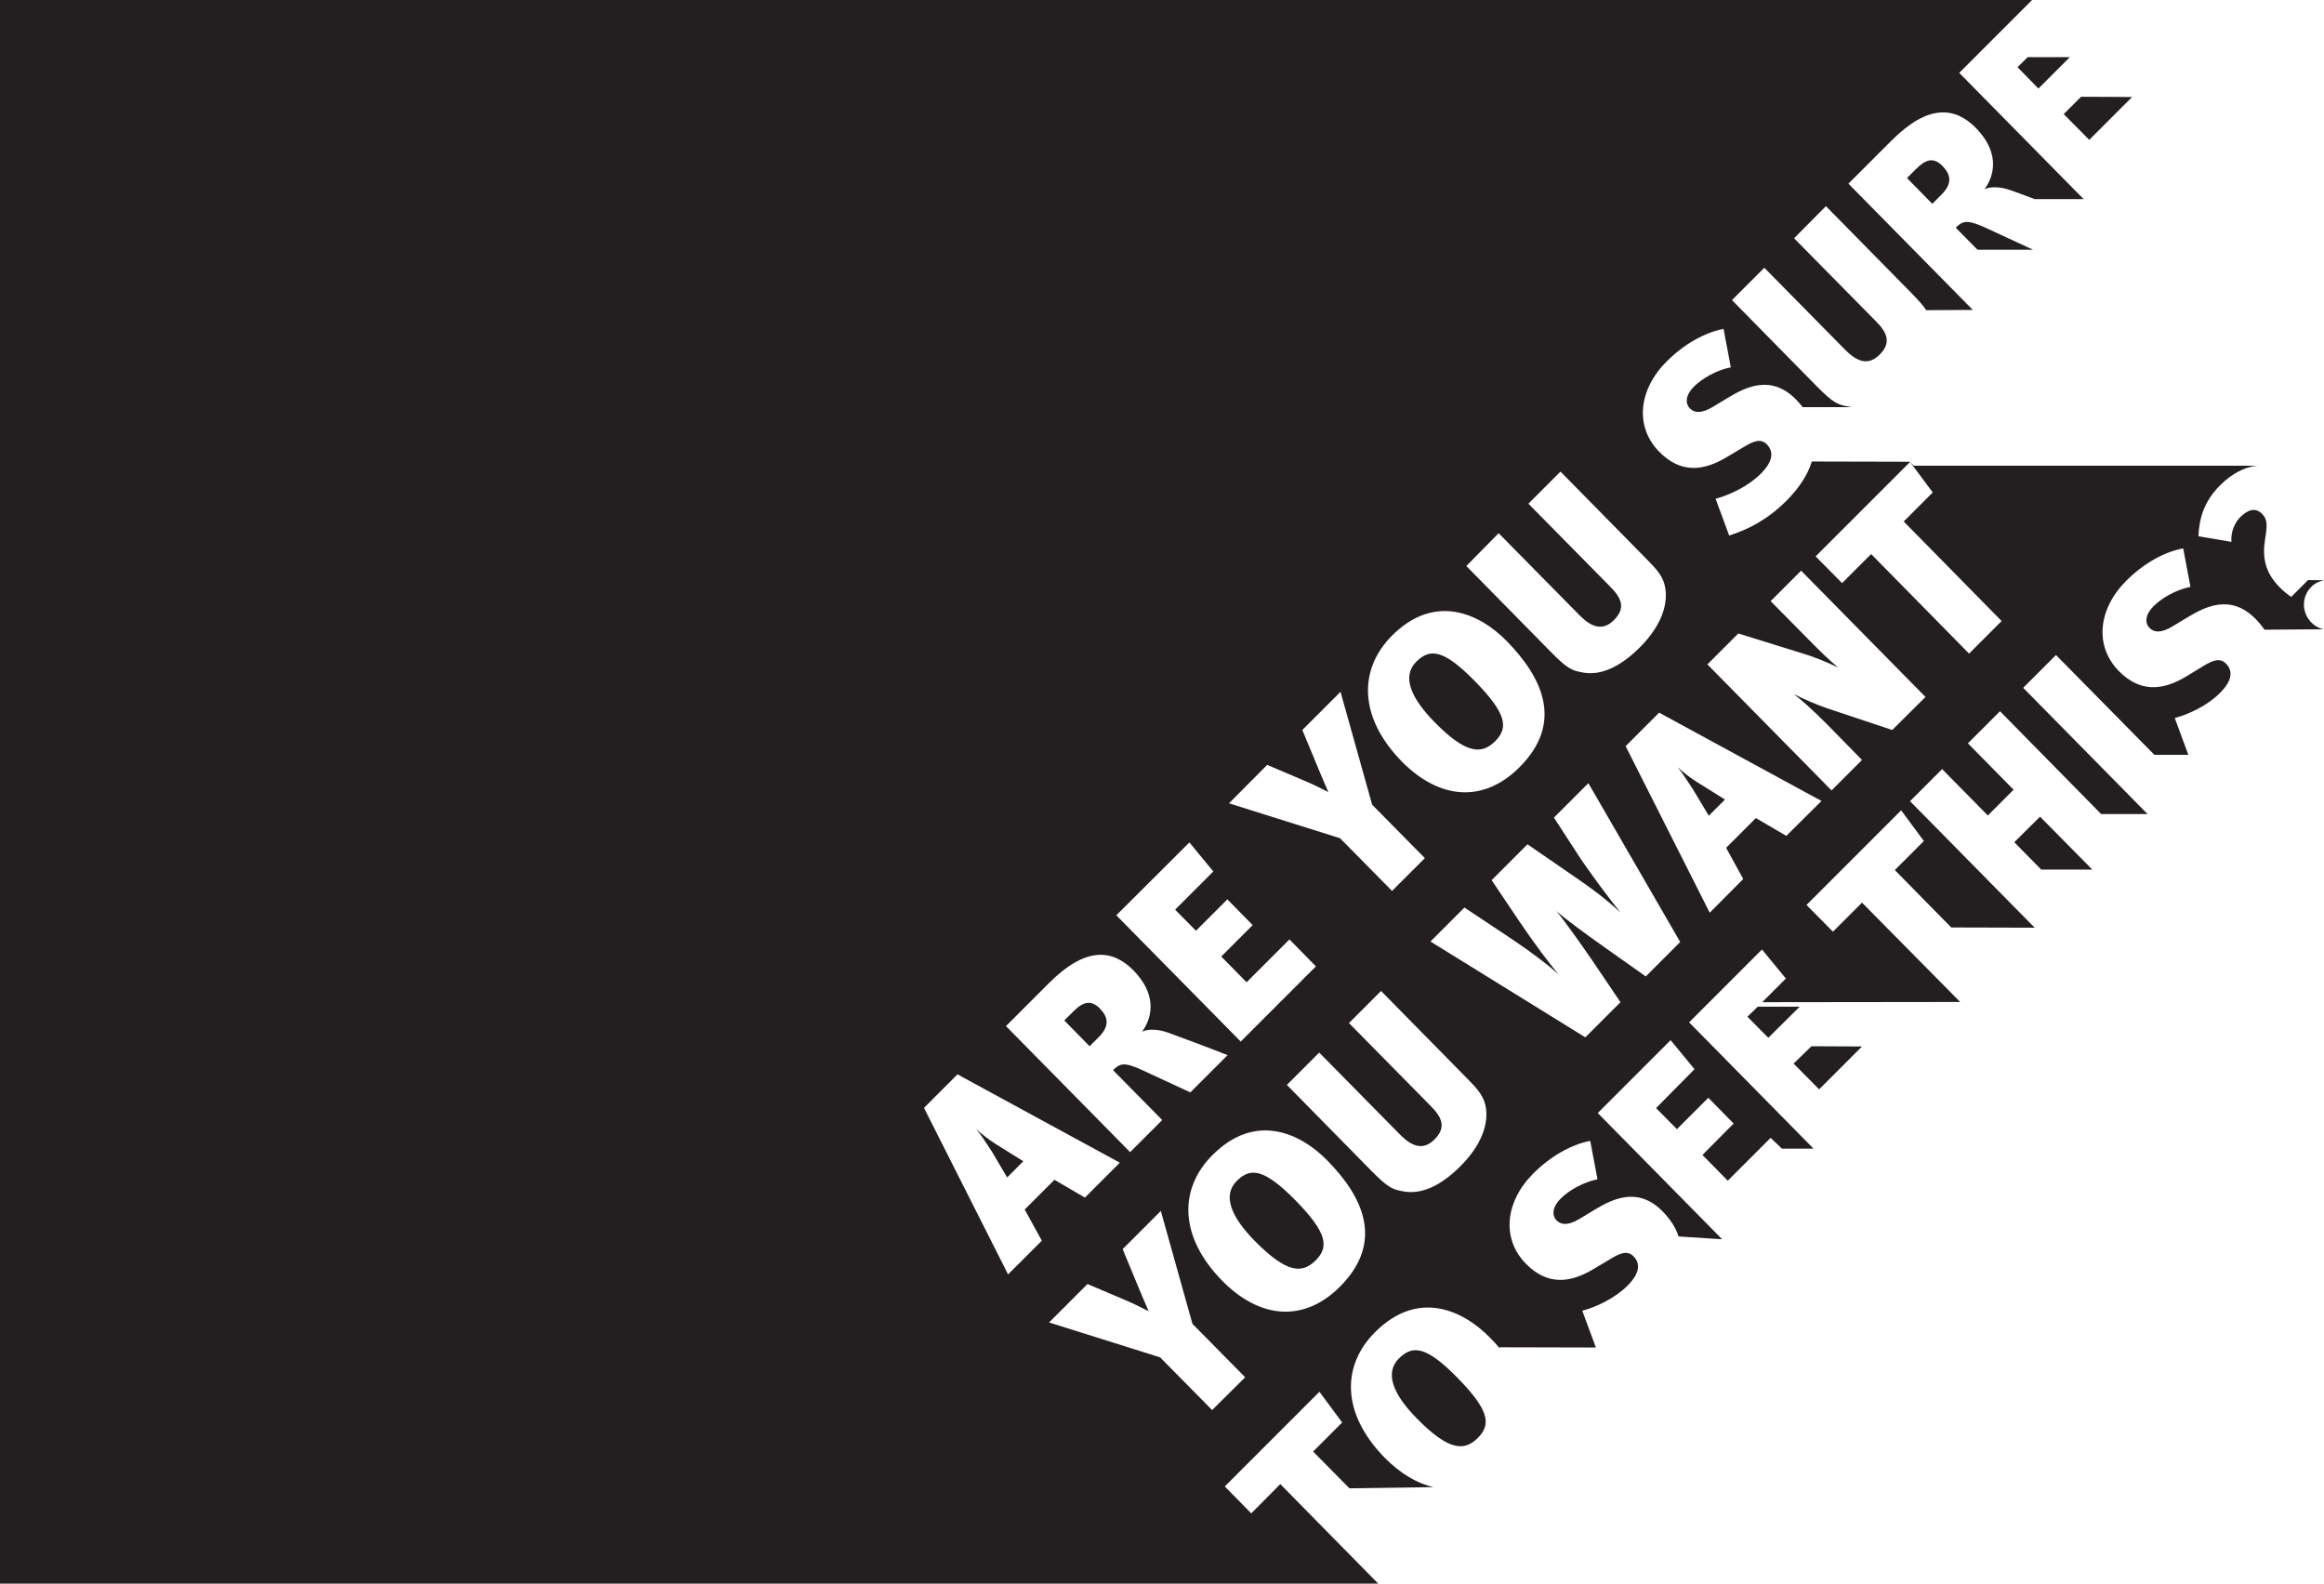 <?xml version="1.0" encoding="utf-8"?>
<!-- Generator: Adobe Illustrator 21.0.0, SVG Export Plug-In . SVG Version: 6.00 Build 0)  -->
<svg version="1.1" id="Livello_1" xmlns="http://www.w3.org/2000/svg" xmlns:xlink="http://www.w3.org/1999/xlink" x="0px" y="0px"
	 viewBox="0 0 992 676" style="enable-background:new 0 0 992 676;" xml:space="preserve">
<style type="text/css">
	.st0{fill:#231F20;}
</style>
<path class="st0" d="M416.7,481.9c1.8,2.2,4,5.5,6.7,9.7l6.5,11l6.9-6.9l-12-7.5C422.1,486.5,418.8,483.9,416.7,481.9z"/>
<path class="st0" d="M729.4,348.2l6.9-6.9l-12-7.5c-2.7-1.7-6.1-4.3-8.2-6.3c1.8,2.2,4,5.5,6.7,9.7L729.4,348.2z"/>
<path class="st0" d="M458.1,431.8l-3.8,3.8l10.8,11l3.9-3.9c4.7-4.7,4.1-8.5,0.5-12.2C465.7,426.7,462.4,427.5,458.1,431.8z"/>
<path class="st0" d="M638.2,316.4c5.8-5.8,4.9-11.8-8.7-25.7c-13.3-13.5-19.1-14.1-25-8.2c-6.2,6.2-2.3,15.4,7.8,25.7
	C625.8,322,632.5,322.1,638.2,316.4z"/>
<path class="st0" d="M527.9,504.1c-6.2,6.2-2.4,15.4,7.8,25.7c13.6,13.8,20.2,13.9,25.9,8.2c5.8-5.8,4.9-11.8-8.7-25.7
	C539.6,498.9,533.8,498.2,527.9,504.1z"/>
<polygon class="st0" points="859.8,359.5 871.3,371.2 893.1,371.2 870.8,348.6 "/>
<path class="st0" d="M883.6,90.7L883.6,90.7L883.6,90.7z"/>
<path class="st0" d="M597.1,579.9c-6.2,6.2-2.4,15.4,7.8,25.7c13.6,13.8,20.2,13.9,25.9,8.2c5.8-5.8,4.9-11.8-8.7-25.7
	C608.8,574.6,603,574,597.1,579.9z"/>
<path class="st0" d="M817.8,72.2L814,76l10.8,11l3.9-3.9c4.7-4.7,4.1-8.5,0.5-12.2C825.4,67,822.1,67.9,817.8,72.2z"/>
<path class="st0" d="M834.8,97.2l9.3,9.4h23.7l-20.5-9.5C839.7,93.7,837.8,94.2,834.8,97.2z"/>
<polygon class="st0" points="765.6,454 776.5,465 794.8,446.7 773.2,446.6 "/>
<polygon class="st0" points="745.9,434 754.8,443 768.2,429.7 750.3,429.7 "/>
<polygon class="st0" points="891.8,59.7 910.1,41.4 888.3,41.3 880.9,48.7 "/>
<polygon class="st0" points="861.2,28.7 870.1,37.8 883.5,24.4 865.5,24.4 "/>
<g>
	<path class="st0" d="M986.6,250.5c1.4-1.5,3.4-2.4,5.4-2.8l-6.8-0.1l-7.2,7.2c-2-1.4-3.7-2.8-5.1-4.3c-6.2-6.3-7.3-12.8-6-20.7
		c0.9-5.5,1-8.1-1.3-10.4c-2.8-2.9-6-1.9-9.2,1.2c-3.8,3.8-4.1,8.5-3.9,10.7l-14.1-2.4c0.3-7.5,2.3-14.8,9.3-21.8
		c4.7-4.7,10.3-7.8,15.8-8.3H816.9l-1.6-1.6l0.1-0.1l-42-0.1c-1.8,5.7-5.5,11.4-10.8,16.7c-8.1,8.1-16.3,12.3-24.5,14.9l-5.8-15.7
		c6-1.6,13.9-5.3,19.3-10.7c5.4-5.4,5.5-9.5,2.6-12.5c-2.4-2.4-5.1-1.8-9.7,1l-7.9,4.7c-9.7,5.7-19.3,6.7-28.4-2.6
		c-10.5-10.7-8.8-26.5,3.2-38.5c7.4-7.4,16.3-12.4,24.3-13.9l3.1,16.4c-6,1.2-12.1,4.6-15.8,8.3c-3.5,3.5-3.8,7.1-1.6,9.3
		c1.8,1.8,4.7,2.3,9.7-0.7l6.8-4.1c7.2-4.3,18.1-9.9,28.7,0.9c1.1,1.1,2,2.2,2.9,3.3h21.3c-0.5,0-1-0.1-1.5-0.2
		c-4.9-0.8-6.8-1.6-13.9-8.8l-36.1-36.7l13.8-13.8l34.7,35.2c4.9,4.9,9.7,6.7,14.5,1.9c4.9-4.9,3.6-9.1-1.6-14.3l-34.9-35.4
		L779.4,88l36.7,37.3c3,3.1,4.9,5.2,6.1,7.1l19.9-0.1L789,78.4L807.4,60c15.7-15.7,27.1-14.4,36-5.4c9.1,9.3,9,18.8,3.7,26.2
		c2.4-1.3,7-1.1,11.1,0.4c2.3,0.8,6.1,2.2,10.3,3.8h20.9l-53.1-53.9L867.4,0H0v676h588.3l-41.8-42.5L534.1,646l-11.3-11.5l40.4-40.4
		l9.7,13.1l-12.4,12.4l15.5,15.7l35.9-0.5c-7.1-1.6-14.1-5.8-20.7-12.4c-18.9-19.2-18.4-39.7-4.2-53.8c18.2-18.2,37.3-9.5,48.9,2.3
		c1.5,1.5,3,3.1,4.3,4.7l-0.1-0.5l41.1,0.1l-5.8-15.7c6-1.6,13.9-5.3,19.3-10.7c5.4-5.4,5.5-9.5,2.6-12.5c-2.4-2.4-5.1-1.8-9.7,1
		l-7.9,4.7c-9.7,5.7-19.3,6.7-28.4-2.6c-10.5-10.7-8.8-26.5,3.2-38.5c7.4-7.4,16.3-12.4,24.3-13.9l3.1,16.4
		c-6,1.2-12.1,4.6-15.8,8.3c-3.5,3.5-3.8,7.2-1.6,9.3c1.8,1.8,4.7,2.3,9.7-0.7l6.8-4.1c7.2-4.3,18.1-9.9,28.7,0.9
		c3.3,3.4,5.6,6.9,6.8,10.7l18.6,1.2L682,475.1l31.1-31.1l10.2,12.4L706.9,473l8.9,9l13.4-13.4l10.8,11L726.7,493l10.8,11l18.3-18.3
		l4.8,4.6h13.5L721,436.4l31.1-31.1l10.2,12.4l-10.1,10.1l84.5-0.1l-41.9-42.4l-12.4,12.4l-11.3-11.4l40.4-40.4l9.7,13.1l-12.4,12.4
		l24.1,24.5l35.6,0.1l-53.2-54l13.7-13.7l19.5,19.8l11-11L840,317.3l13.7-13.7l43.2,43.9h19.8l-53.1-53.9l14-14l42,42.6h14.5
		l-5.8-15.7c6-1.6,13.9-5.3,19.3-10.7c5.4-5.4,5.5-9.5,2.6-12.5c-2.4-2.4-5.1-1.8-9.7,1l-7.7,4.7c-9.7,5.7-19.3,6.7-28.4-2.6
		c-10.5-10.7-8.8-26.5,3.2-38.5c7.4-7.4,16.3-12.4,24.3-13.8l3.1,16.4c-6,1.2-12.1,4.6-15.8,8.3c-3.5,3.5-3.8,7.2-1.6,9.3
		c1.8,1.8,4.7,2.3,9.7-0.7l6.8-4.1c7.2-4.3,18.1-9.9,28.7,0.9c1.5,1.5,2.7,3,3.8,4.6l25.2-0.2c-1.9-0.4-3.8-1.4-5.3-3
		C982.4,261.4,982.4,254.6,986.6,250.5z M639.7,227.6l34.7,35.2c4.9,4.9,9.7,6.7,14.5,1.9c4.9-4.9,3.6-9.1-1.6-14.3L652.4,215
		l13.7-13.7l36.7,37.3c4.6,4.6,6.4,7,7.5,10.2c2.1,6.8,0.3,16.9-10.3,27.5c-8.4,8.4-16.6,12.1-24.1,10.8c-4.9-0.8-6.8-1.6-13.9-8.8
		l-36.1-36.7L639.7,227.6z M594.2,271.3c18.2-18.2,37.3-9.5,48.9,2.3c15.2,15.5,24.6,34.8,5.5,53.9c-15.5,15.5-34.3,13.7-50.2-2.4
		C579.6,305.9,580.1,285.4,594.2,271.3z M540.9,326.5l16,6.8c4,1.7,5.7,2.6,10.1,4.8c-1.5-3.5-3-6.9-4.3-10.1l-6.8-16.4l16.3-16.3
		l13.5,48.2l22.5,22.8l-14,14L572,357.8l-47.4-14.9L540.9,326.5z M507.7,359.6l10.2,12.4l-16.3,16.3l8.9,9l13.4-13.4l10.8,11
		l-13.4,13.4l10.8,11l18.3-18.3l11.3,11.5l-32.1,32.1l-53.1-53.9L507.7,359.6z M447.8,419.6c15.7-15.7,27.1-14.4,36-5.4
		c9.1,9.3,9,18.8,3.7,26.2c2.4-1.3,7-1.1,11.1,0.4c5.3,1.9,19.7,7.3,25.4,9.6l-15.9,15.9l-20.5-9.5c-7.6-3.5-9.5-3-12.5,0l21,21.3
		l-13.7,13.7l-53-53.8L447.8,419.6z M430.3,544l-35.9-71.1l14.3-14.3l69.3,37.7l-14.9,14.9l-13-7.6l-12.7,12.7l7.3,13.3L430.3,544z
		 M517.4,601.9l-22.2-22.5l-47.4-14.9l16.4-16.4l16,6.8c4,1.7,5.7,2.6,10.1,4.8c-1.5-3.5-3-6.9-4.3-10.1l-6.8-16.4l16.3-16.3
		l13.5,48.2l22.5,22.8L517.4,601.9z M572,549.2c-15.5,15.5-34.3,13.7-50.2-2.4c-18.9-19.2-18.4-39.7-4.2-53.8
		c18.2-18.2,37.3-9.5,48.9,2.3C581.7,510.7,591.1,530,572,549.2z M623.4,497.8c-8.4,8.4-16.6,12.1-24.1,10.8
		c-4.9-0.8-6.8-1.6-13.9-8.8l-36.1-36.7l13.8-13.8l34.7,35.2c4.9,4.9,9.7,6.7,14.5,1.9c4.9-4.9,3.6-9.1-1.6-14.3l-34.9-35.4
		l13.7-13.7l36.7,37.3c4.6,4.6,6.4,7,7.5,10.2C635.8,477.1,634,487.2,623.4,497.8z M702.5,416.8L684.4,404
		c-7.5-5.3-16.5-11.9-20-15.1c2.4,2.9,9.1,12.1,14.8,20.4l12.5,18.5l-15,15l-66.1-40.9l14.5-14.5l17.3,11.5
		c14.5,9.6,20.9,15.2,22.9,17.1c-3.9-4.7-10.3-13.1-16.7-22.6l-11.9-17.7l15.3-15.3l21.2,14.6c4.8,3.3,11.7,8.2,18.5,14.5
		c-4.3-5.2-13.8-18-17.9-24.3L663.3,349l14.7-14.7l39.2,67.8L702.5,416.8z M762.5,356.8l-13-7.6l-12.7,12.7l7.3,13.3l-14.3,14.4
		l-35.9-71.1l14.3-14.3l69.3,37.7L762.5,356.8z M807.7,311.6l-27.9-9.3c-4.1-1.4-9.5-3.7-14.1-6c2.4,1.8,7.7,6.3,14.2,12.9
		l14.9,15.2l-13,13l-53-53.8l13.2-13.2l28,8.7c4.4,1.3,9.7,3.5,14.6,5.8c-3.5-2.8-8.8-8-12.3-11.6l-16.5-16.7l13-13l53.1,53.9
		L807.7,311.6z M840.5,279l-41.8-42.5l-12.4,12.4L775,237.5l40.3-40.3l9.7,13l-12.4,12.4l41.8,42.5L840.5,279z"/>
</g>
</svg>
